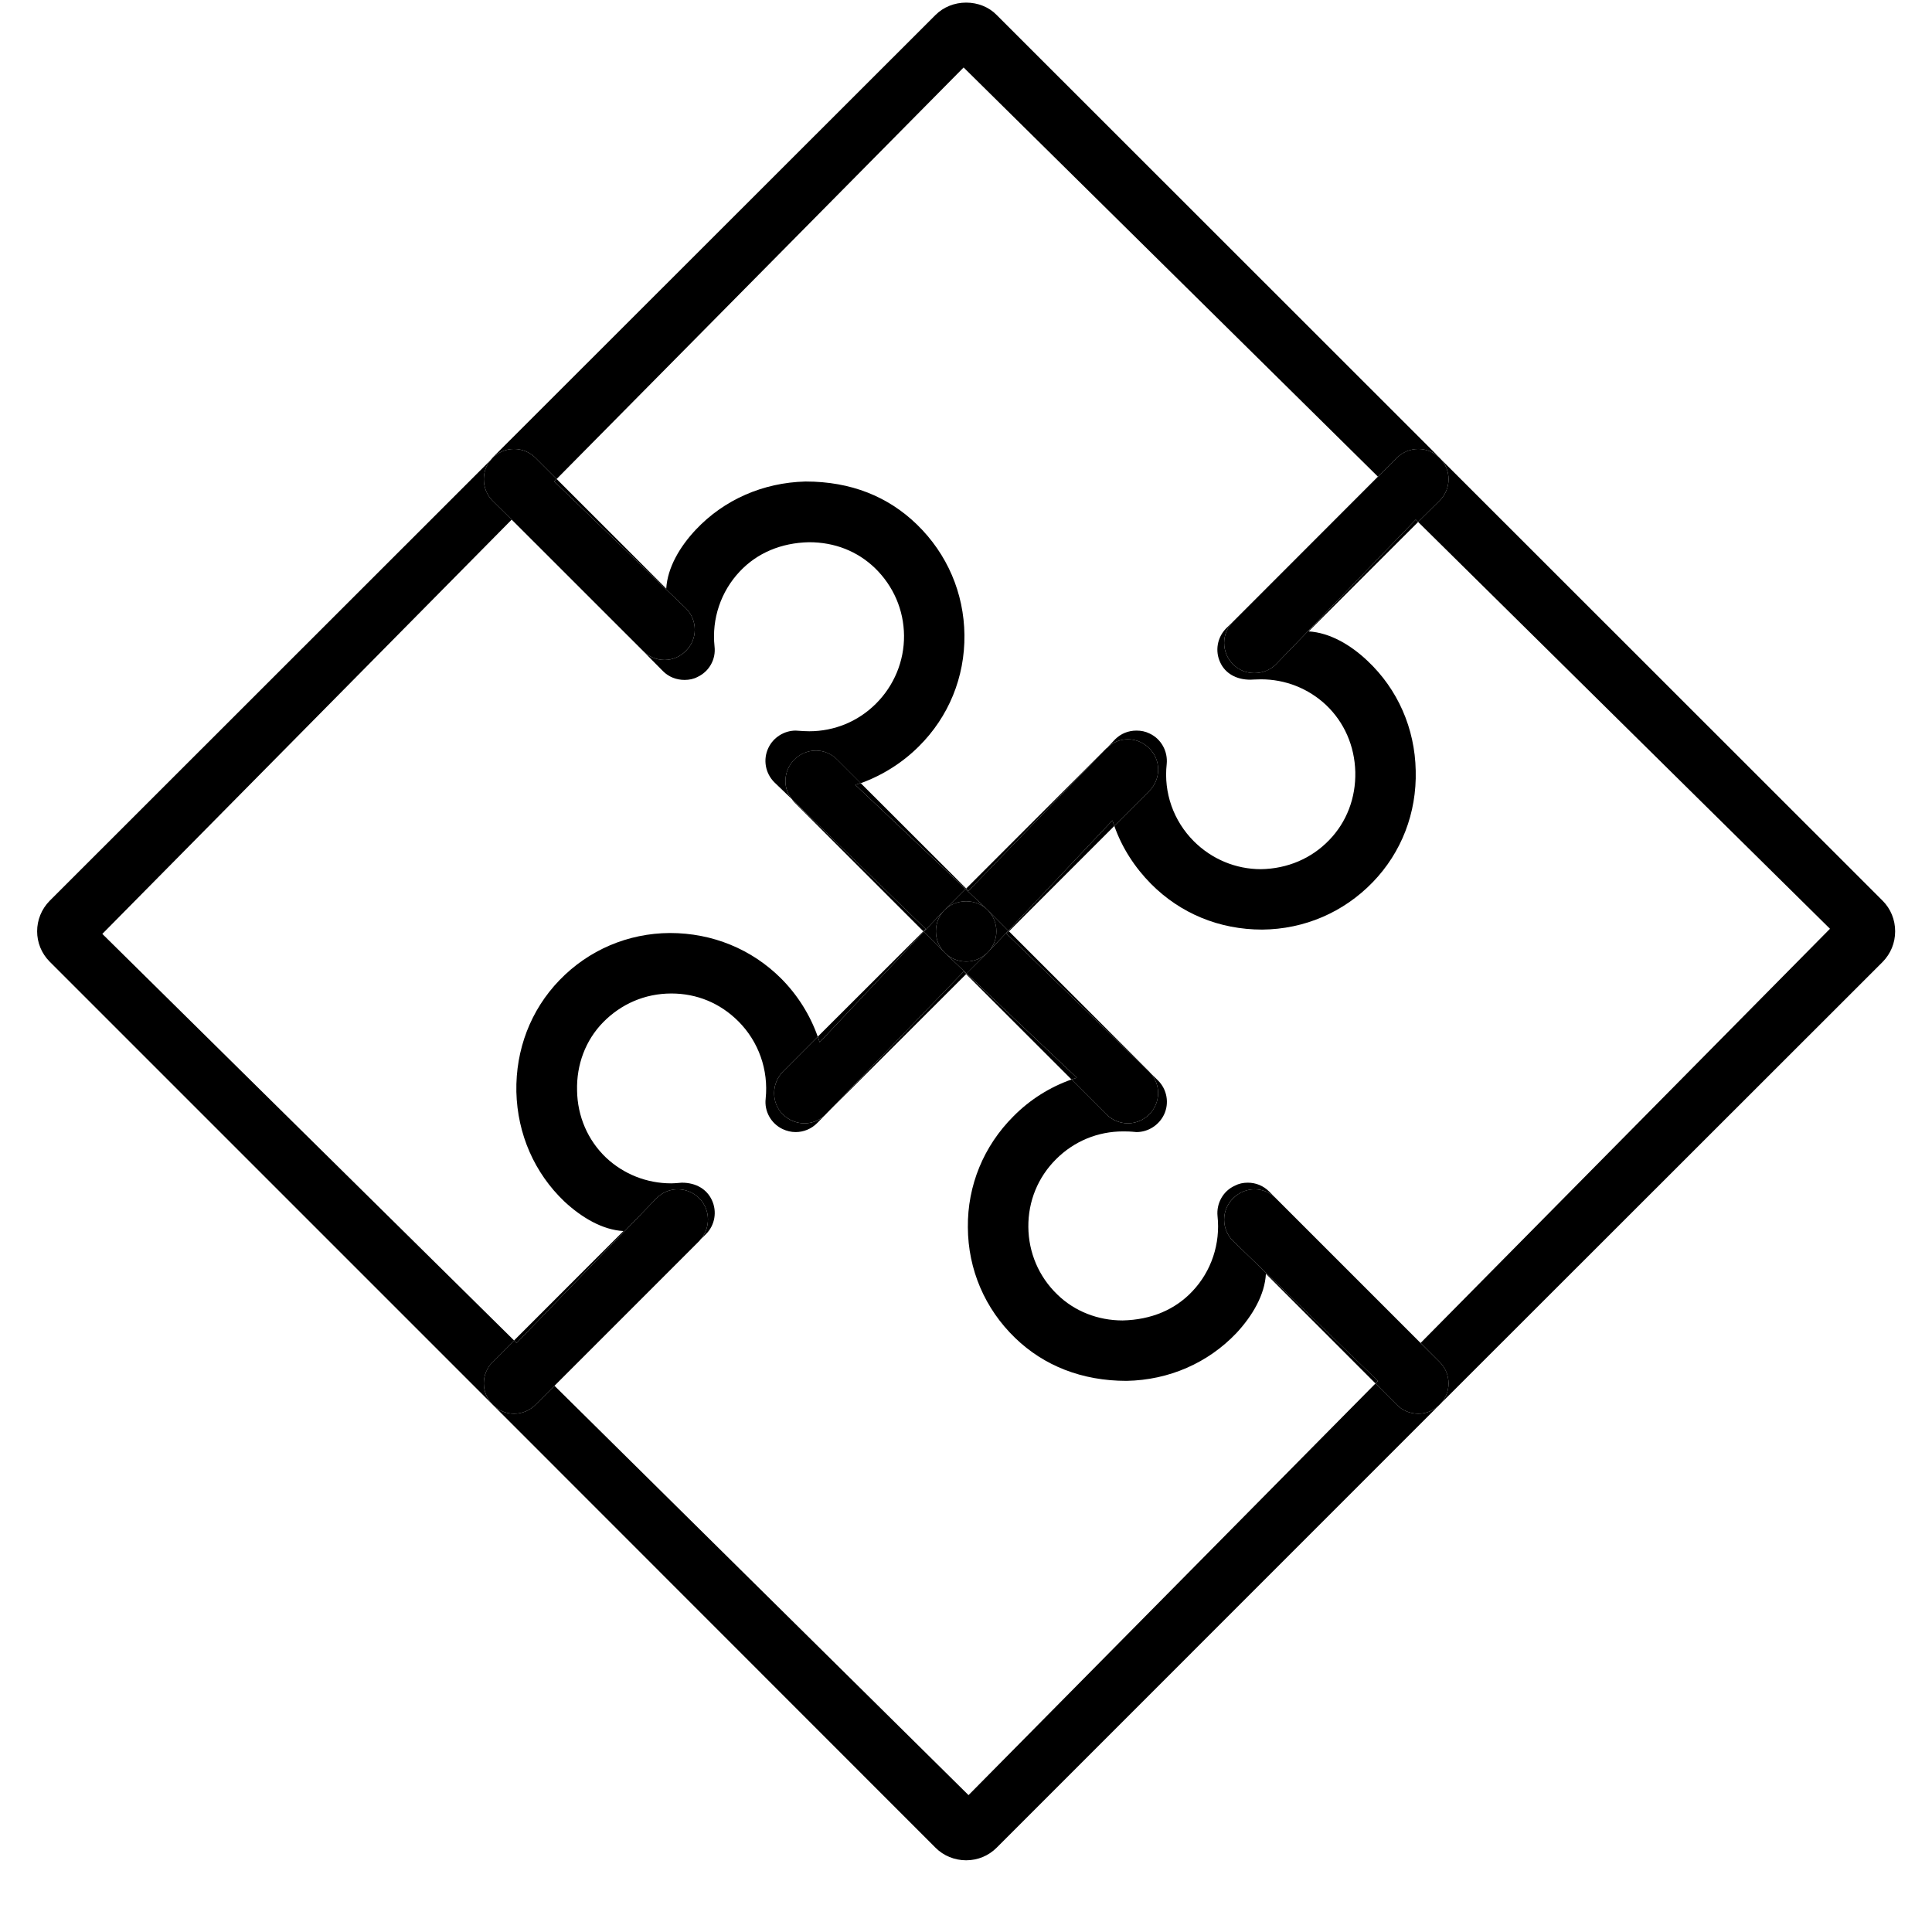<svg width="26" height="26" viewBox="0 0 26 26" fill="none" xmlns="http://www.w3.org/2000/svg">
<path d="M25.335 12.121C25.444 12.23 25.504 12.376 25.504 12.533C25.504 12.691 25.444 12.834 25.335 12.946L19.373 18.904C19.451 18.83 19.494 18.724 19.494 18.618C19.494 18.512 19.451 18.403 19.373 18.328L19.118 18.073L24.627 12.499L19.084 7.024L19.373 6.738C19.451 6.661 19.494 6.558 19.494 6.449C19.494 6.346 19.456 6.248 19.385 6.174L25.335 12.121Z" fill="black"/>
<path d="M19.385 6.174C19.456 6.248 19.494 6.346 19.494 6.449C19.494 6.558 19.451 6.661 19.373 6.738L19.084 7.024L19.052 6.993L17.17 8.941C17.093 9.018 16.99 9.058 16.881 9.058C16.772 9.058 16.672 9.018 16.595 8.941C16.434 8.78 16.434 8.523 16.595 8.365L18.797 6.162C18.875 6.085 18.978 6.042 19.087 6.042C19.196 6.042 19.296 6.085 19.373 6.162L19.385 6.174Z" fill="black"/>
<path d="M19.373 18.328C19.451 18.403 19.494 18.509 19.494 18.618C19.494 18.727 19.451 18.83 19.373 18.904C19.296 18.982 19.196 19.025 19.087 19.025C18.978 19.025 18.872 18.982 18.797 18.904L18.511 18.618L18.543 18.584L16.595 16.701C16.434 16.544 16.434 16.283 16.595 16.126C16.672 16.048 16.775 16.005 16.884 16.005C16.993 16.005 17.093 16.048 17.17 16.126L19.118 18.074L19.373 18.328Z" fill="black"/>
<path d="M19.373 18.904L13.412 24.866C13.303 24.975 13.157 25.035 13.002 25.035C12.848 25.035 12.698 24.975 12.59 24.866L6.631 18.904C6.706 18.982 6.809 19.025 6.918 19.025C7.026 19.025 7.13 18.982 7.207 18.904L7.462 18.649L13.034 24.158L18.511 18.618L18.797 18.904C18.872 18.982 18.978 19.025 19.087 19.025C19.196 19.025 19.296 18.982 19.373 18.904Z" fill="black"/>
<path d="M18.543 6.414L12.968 0.908L7.491 6.446L7.207 6.162C7.13 6.085 7.027 6.042 6.918 6.042C6.809 6.042 6.706 6.085 6.631 6.162L6.603 6.191C6.603 6.191 6.62 6.168 6.628 6.159L12.59 0.201C12.696 0.095 12.845 0.035 13.002 0.035C13.16 0.035 13.309 0.095 13.412 0.201L19.373 6.159C19.296 6.085 19.193 6.042 19.087 6.042C18.981 6.042 18.875 6.085 18.797 6.162L16.595 8.365L18.543 6.414Z" fill="black"/>
<path d="M16.047 17.377C16.302 17.108 16.425 16.738 16.385 16.366C16.368 16.194 16.46 16.028 16.617 15.957C16.672 15.928 16.729 15.916 16.792 15.916C16.901 15.916 17.001 15.957 17.079 16.034L17.17 16.125C17.093 16.048 16.99 16.005 16.884 16.005C16.778 16.005 16.672 16.048 16.595 16.125C16.434 16.283 16.434 16.544 16.595 16.701L18.543 18.583L18.511 18.618L17.036 17.142C17.021 17.426 16.855 17.707 16.64 17.939C16.256 18.343 15.732 18.572 15.162 18.583H15.159C14.561 18.583 14.048 18.38 13.661 18.005C13.254 17.612 13.028 17.085 13.025 16.518C13.019 15.954 13.237 15.424 13.638 15.023C13.859 14.799 14.128 14.63 14.42 14.527L14.89 14.997C14.967 15.074 15.07 15.117 15.179 15.117C15.288 15.117 15.389 15.074 15.466 14.997C15.62 14.842 15.626 14.596 15.477 14.435L15.583 14.539C15.707 14.662 15.738 14.848 15.664 15.002C15.595 15.143 15.451 15.235 15.294 15.235C15.205 15.226 15.159 15.226 15.114 15.226C14.773 15.226 14.455 15.358 14.214 15.598C13.968 15.842 13.836 16.166 13.839 16.512C13.842 16.856 13.979 17.18 14.228 17.42C14.46 17.647 14.775 17.77 15.108 17.77C15.495 17.761 15.815 17.624 16.047 17.377Z" fill="black"/>
<path d="M16.423 8.918C16.348 8.763 16.38 8.577 16.503 8.454L16.595 8.365C16.434 8.523 16.434 8.781 16.595 8.941C16.672 9.018 16.775 9.058 16.881 9.058C16.987 9.058 17.093 9.018 17.17 8.941L19.052 6.993L19.084 7.025L17.611 8.497C17.895 8.514 18.176 8.677 18.405 8.895C18.809 9.276 19.041 9.8 19.052 10.37C19.067 10.941 18.86 11.473 18.474 11.872C18.081 12.278 17.554 12.505 16.987 12.51C16.408 12.51 15.887 12.293 15.492 11.897C15.271 11.674 15.099 11.408 14.996 11.115L15.466 10.646C15.626 10.485 15.626 10.227 15.466 10.07C15.388 9.992 15.285 9.949 15.179 9.949C15.073 9.949 14.973 9.99 14.896 10.067L15.007 9.949C15.085 9.872 15.185 9.832 15.294 9.832C15.357 9.832 15.414 9.843 15.472 9.872C15.626 9.944 15.718 10.11 15.701 10.282C15.658 10.668 15.792 11.047 16.067 11.322C16.308 11.562 16.629 11.697 16.97 11.697C17.325 11.691 17.649 11.554 17.889 11.304C18.121 11.064 18.247 10.74 18.239 10.388C18.23 10.038 18.09 9.72 17.846 9.488C17.608 9.265 17.299 9.142 16.97 9.142C16.927 9.142 16.829 9.147 16.826 9.147C16.632 9.147 16.488 9.058 16.423 8.918Z" fill="black"/>
<path d="M15.466 14.421C15.466 14.421 15.474 14.43 15.477 14.435L13.544 12.565L13.578 12.533L15.466 14.421Z" fill="black"/>
<path d="M14.996 11.115L13.578 12.533L13.569 12.525L14.97 11.041C14.979 11.067 14.987 11.089 14.996 11.115Z" fill="black"/>
<path d="M14.89 10.07L13.034 11.989L13.002 11.958L14.89 10.07Z" fill="black"/>
<path d="M14.492 14.504C14.469 14.513 14.443 14.519 14.42 14.527L13.002 13.109L13.008 13.101L14.492 14.504Z" fill="black"/>
<path d="M13.289 12.82L13.569 12.525L13.578 12.533L13.544 12.565L15.477 14.435C15.626 14.596 15.62 14.842 15.466 14.997C15.389 15.074 15.285 15.117 15.179 15.117C15.073 15.117 14.967 15.074 14.89 14.997L14.42 14.527C14.443 14.518 14.469 14.513 14.492 14.504L13.008 13.1L13.289 12.82Z" fill="black"/>
<path d="M13.569 12.525L13.289 12.82C13.366 12.745 13.409 12.642 13.409 12.533C13.409 12.425 13.366 12.321 13.289 12.244L13.569 12.525Z" fill="black"/>
<path d="M13.289 12.82L13.008 13.101L12.713 12.82C12.787 12.897 12.893 12.94 13.002 12.94C13.111 12.94 13.211 12.897 13.289 12.82Z" fill="black"/>
<path d="M13.289 12.244C13.217 12.172 13.111 12.129 13.002 12.129C12.893 12.129 12.787 12.172 12.713 12.244L12.993 11.963L13.289 12.244Z" fill="black"/>
<path d="M13.289 12.244C13.366 12.321 13.409 12.424 13.409 12.533C13.409 12.642 13.366 12.745 13.289 12.82C13.211 12.897 13.111 12.94 13.002 12.94C12.893 12.94 12.787 12.897 12.713 12.82C12.636 12.745 12.595 12.642 12.595 12.533C12.595 12.424 12.636 12.321 12.713 12.244C12.787 12.172 12.89 12.129 13.002 12.129C13.114 12.129 13.217 12.172 13.289 12.244Z" fill="black"/>
<path d="M13.034 11.989L14.89 10.07C14.89 10.07 14.893 10.067 14.896 10.067C14.973 9.99 15.073 9.949 15.179 9.949C15.285 9.949 15.388 9.992 15.466 10.07C15.626 10.227 15.626 10.485 15.466 10.646L14.996 11.115C14.987 11.09 14.979 11.067 14.97 11.041L13.569 12.525L13.289 12.244L12.993 11.963L13.002 11.958L13.034 11.989Z" fill="black"/>
<path d="M13.002 11.957L12.994 11.963L11.51 10.562C11.536 10.554 11.558 10.545 11.584 10.54L13.002 11.957Z" fill="black"/>
<path d="M13.002 13.109L11.111 14.997L12.968 13.075L13.002 13.109Z" fill="black"/>
<path d="M12.979 8.546C12.985 9.113 12.767 9.646 12.366 10.044C12.146 10.264 11.876 10.434 11.584 10.54L11.266 10.222C11.189 10.144 11.086 10.101 10.98 10.101C10.874 10.101 10.768 10.144 10.69 10.222C10.613 10.299 10.57 10.402 10.57 10.511C10.57 10.602 10.599 10.686 10.659 10.757L10.421 10.528C10.298 10.405 10.266 10.219 10.341 10.064C10.407 9.924 10.553 9.832 10.708 9.832C10.796 9.838 10.845 9.841 10.891 9.841C11.229 9.841 11.55 9.709 11.79 9.468C12.031 9.227 12.169 8.898 12.166 8.554C12.163 8.208 12.023 7.887 11.776 7.646C11.538 7.417 11.232 7.297 10.888 7.297C10.51 7.305 10.189 7.443 9.957 7.689C9.702 7.958 9.576 8.328 9.616 8.7C9.636 8.872 9.545 9.036 9.387 9.11C9.333 9.139 9.272 9.15 9.212 9.15C9.103 9.15 9 9.11 8.923 9.033L8.654 8.761C8.731 8.838 8.834 8.881 8.943 8.881C9.052 8.881 9.152 8.838 9.229 8.761C9.307 8.683 9.35 8.583 9.35 8.474C9.35 8.365 9.307 8.262 9.229 8.185L8.96 7.927L8.966 7.921C8.983 7.64 9.146 7.36 9.364 7.128C9.745 6.724 10.269 6.495 10.839 6.48H10.842C11.45 6.48 11.951 6.681 12.34 7.059C12.747 7.454 12.973 7.981 12.979 8.546Z" fill="black"/>
<path d="M12.968 13.075L11.111 14.997L11.106 15.003C11.031 15.077 10.931 15.117 10.825 15.117C10.719 15.117 10.613 15.074 10.536 14.997C10.458 14.923 10.418 14.819 10.418 14.711C10.418 14.602 10.461 14.499 10.536 14.421L11.005 13.951C11.014 13.977 11.023 14 11.031 14.026L12.432 12.539L12.713 12.82L13.008 13.101L13.002 13.109L12.968 13.075Z" fill="black"/>
<path d="M12.595 12.533C12.595 12.642 12.636 12.745 12.713 12.82L12.432 12.539L12.713 12.244C12.636 12.321 12.595 12.425 12.595 12.533Z" fill="black"/>
<path d="M12.713 12.244L12.432 12.539L12.426 12.533L12.458 12.502L10.659 10.757C10.599 10.685 10.57 10.602 10.57 10.511C10.57 10.402 10.613 10.299 10.69 10.221C10.768 10.144 10.871 10.101 10.98 10.101C11.088 10.101 11.189 10.144 11.266 10.221L11.584 10.539C11.558 10.545 11.535 10.554 11.51 10.562L12.993 11.963L12.713 12.244Z" fill="black"/>
<path d="M12.458 12.502L12.426 12.533L10.69 10.797C10.69 10.797 10.665 10.771 10.659 10.757L12.458 12.502Z" fill="black"/>
<path d="M12.432 12.539L11.031 14.026C11.023 14 11.014 13.977 11.005 13.951L12.426 12.533L12.432 12.539Z" fill="black"/>
<path d="M8.39 16.567C8.109 16.552 7.829 16.386 7.597 16.171C7.193 15.787 6.963 15.263 6.949 14.693C6.938 14.126 7.141 13.593 7.528 13.192C7.92 12.785 8.45 12.559 9.015 12.556C9.59 12.556 10.117 12.774 10.513 13.169C10.733 13.39 10.902 13.659 11.005 13.951L10.536 14.421C10.461 14.498 10.418 14.602 10.418 14.71C10.418 14.819 10.458 14.922 10.536 14.997C10.613 15.074 10.716 15.117 10.825 15.117C10.934 15.117 11.031 15.077 11.106 15.003L10.997 15.114C10.919 15.192 10.816 15.235 10.707 15.235C10.645 15.235 10.587 15.22 10.533 15.195C10.375 15.12 10.284 14.954 10.304 14.785C10.344 14.398 10.209 14.017 9.937 13.745C9.691 13.499 9.378 13.37 9.035 13.37C8.676 13.37 8.356 13.513 8.115 13.759C7.88 14 7.757 14.327 7.766 14.676C7.771 15.025 7.912 15.346 8.155 15.578C8.393 15.802 8.705 15.925 9.032 15.925C9.078 15.925 9.175 15.916 9.175 15.916C9.373 15.916 9.513 16.008 9.579 16.148C9.653 16.303 9.622 16.489 9.499 16.61L9.421 16.687C9.567 16.529 9.562 16.277 9.41 16.126C9.332 16.048 9.229 16.005 9.121 16.005C9.012 16.005 8.911 16.048 8.834 16.126L6.952 18.074L6.918 18.039L8.39 16.567Z" fill="black"/>
<path d="M9.41 16.126C9.562 16.277 9.567 16.529 9.421 16.687C9.418 16.693 9.416 16.696 9.41 16.701L7.462 18.649L7.207 18.904C7.13 18.982 7.026 19.025 6.918 19.025C6.809 19.025 6.706 18.982 6.631 18.904C6.471 18.747 6.471 18.486 6.631 18.328L6.918 18.039L6.952 18.074L8.834 16.126C8.911 16.048 9.012 16.005 9.121 16.005C9.229 16.005 9.333 16.048 9.41 16.126Z" fill="black"/>
<path d="M9.229 8.185C9.307 8.262 9.35 8.365 9.35 8.474C9.35 8.583 9.307 8.683 9.229 8.76C9.152 8.838 9.052 8.881 8.943 8.881C8.834 8.881 8.731 8.838 8.654 8.76L6.886 6.993L6.628 6.738C6.551 6.661 6.511 6.558 6.511 6.449C6.511 6.354 6.542 6.262 6.603 6.191L6.631 6.162C6.706 6.085 6.809 6.042 6.918 6.042C7.026 6.042 7.13 6.085 7.207 6.162L7.491 6.446L7.459 6.48L8.96 7.927L9.229 8.185Z" fill="black"/>
<path d="M8.966 7.921L8.96 7.927L7.459 6.48L7.491 6.446L8.966 7.921Z" fill="black"/>
<path d="M6.631 18.329C6.471 18.486 6.471 18.747 6.631 18.904L0.67 12.943C0.443 12.717 0.443 12.35 0.67 12.121L6.603 6.191C6.542 6.263 6.511 6.354 6.511 6.449C6.511 6.558 6.551 6.661 6.628 6.738L6.886 6.993L1.377 12.568L6.918 18.039L6.631 18.329Z" fill="black"/>
</svg>
